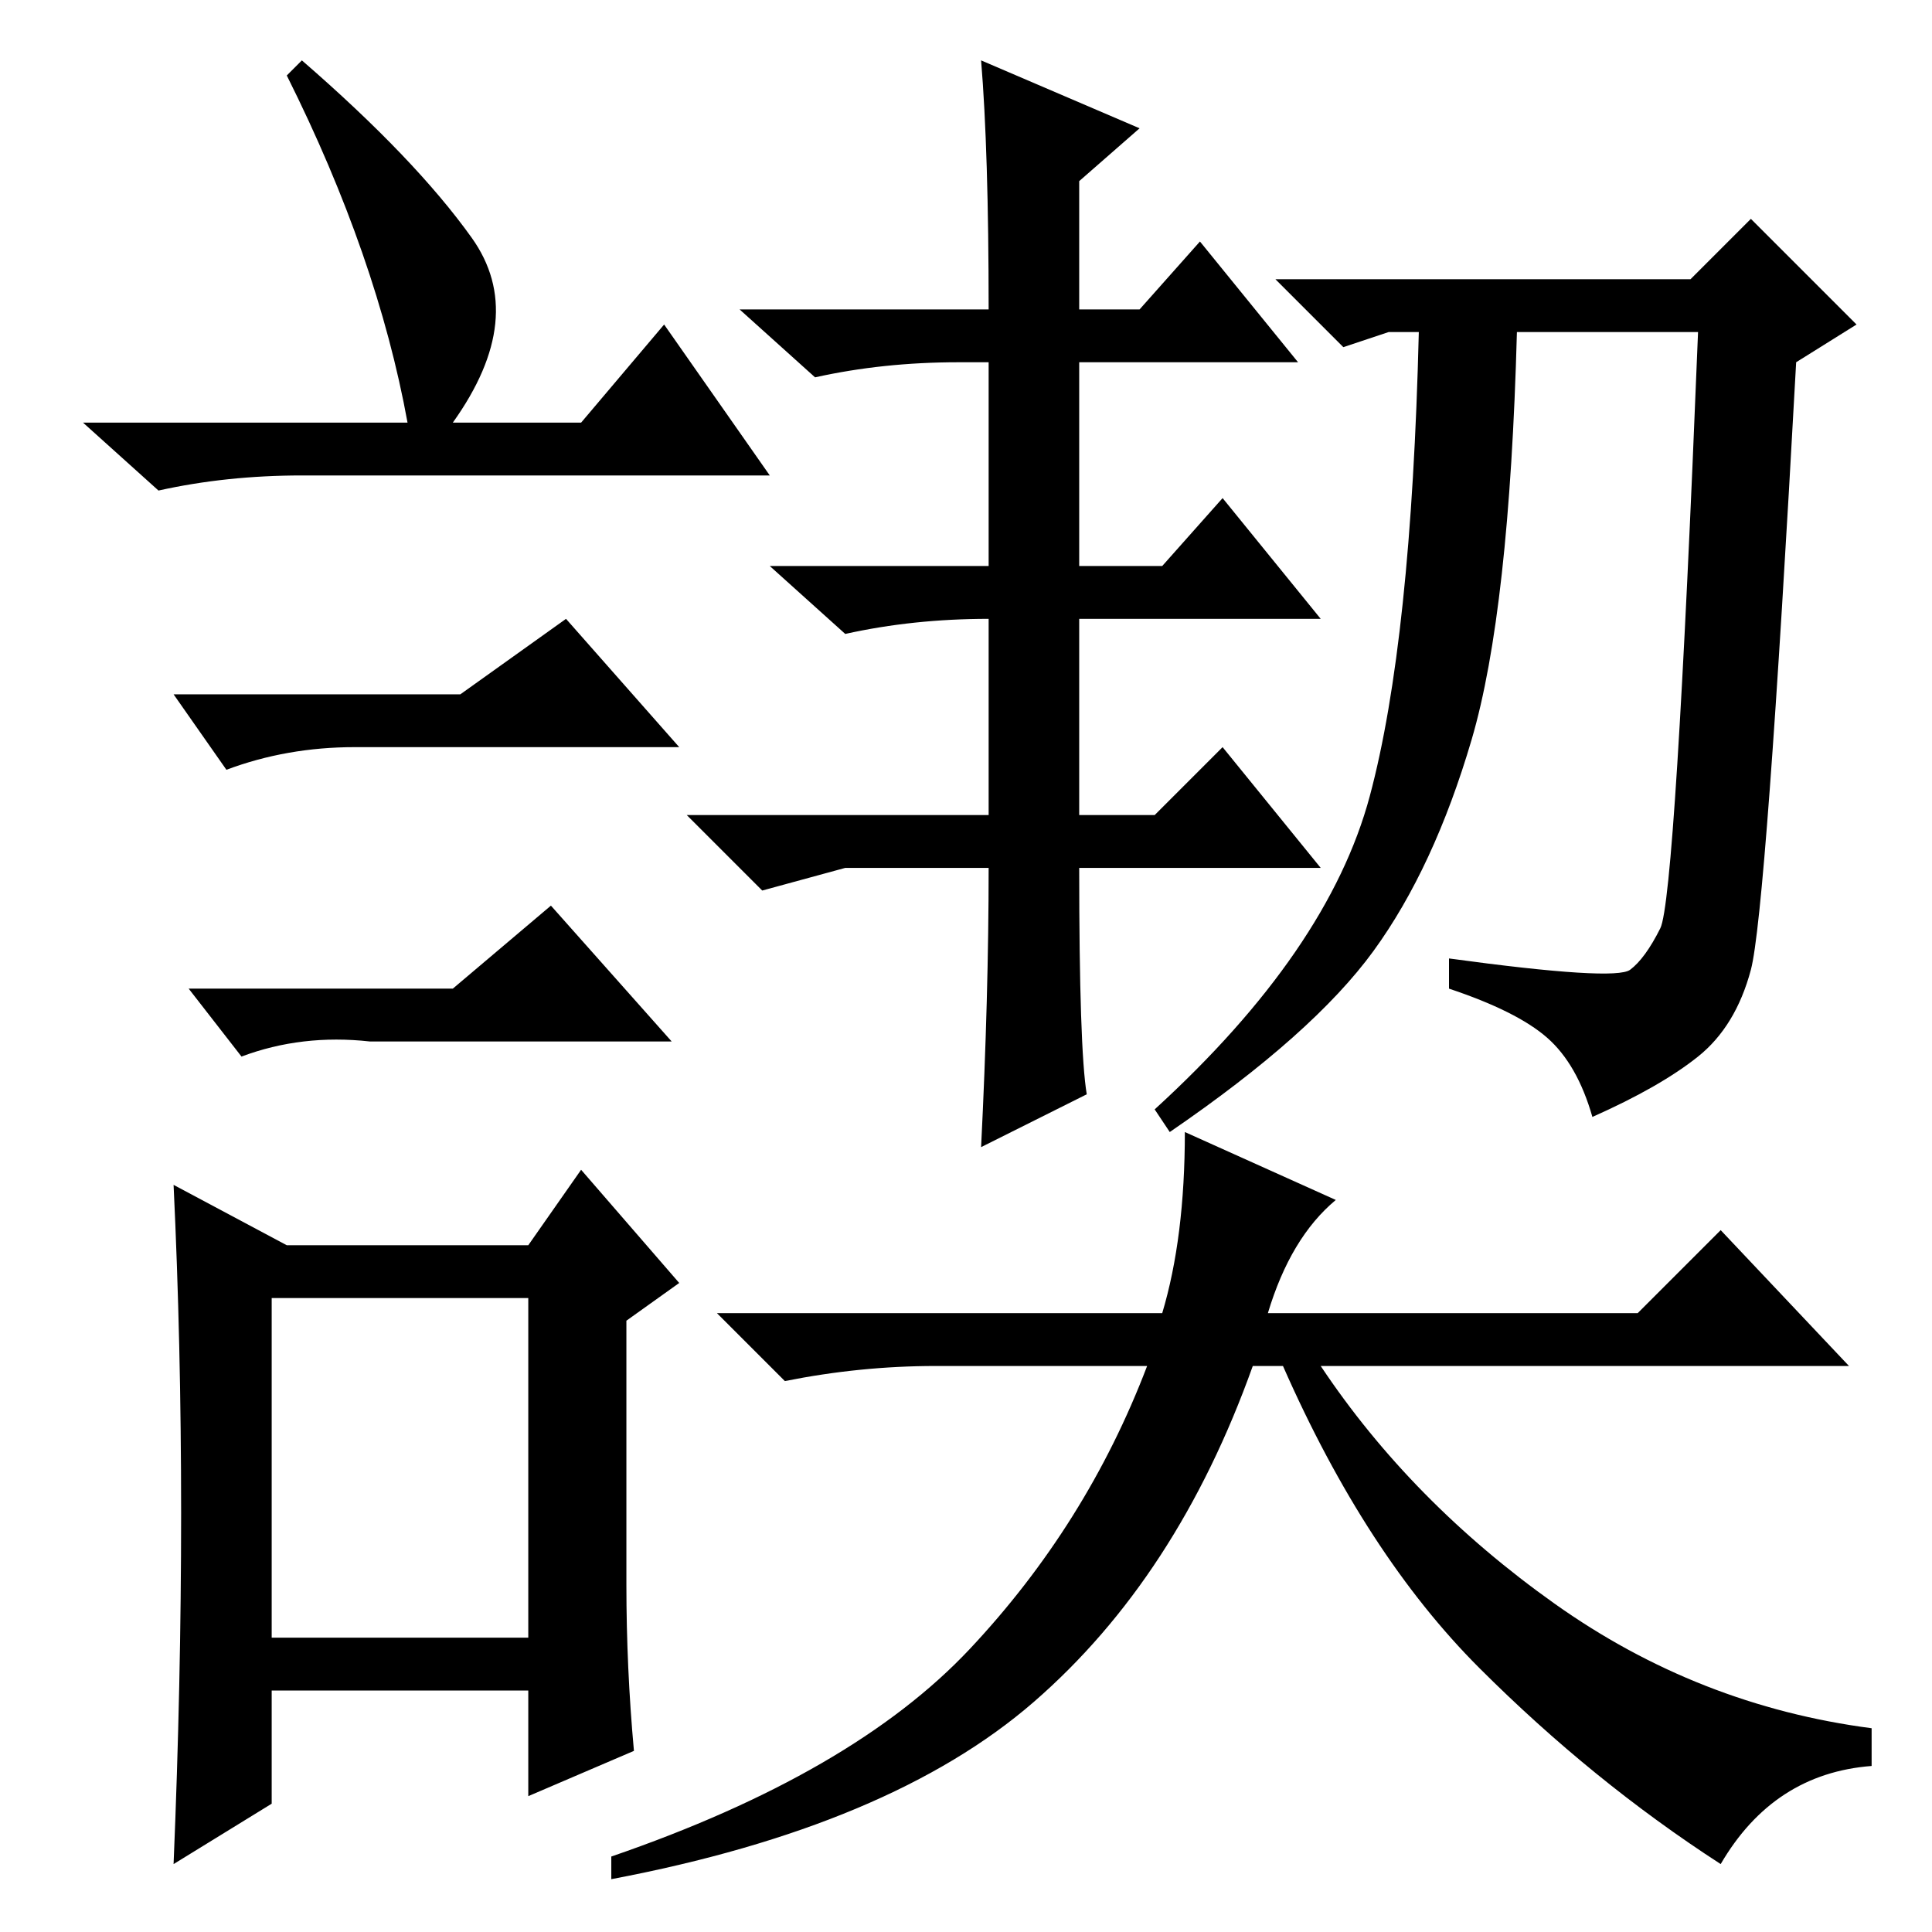 <?xml version="1.0" standalone="no"?>
<!DOCTYPE svg PUBLIC "-//W3C//DTD SVG 1.1//EN" "http://www.w3.org/Graphics/SVG/1.1/DTD/svg11.dtd" >
<svg xmlns="http://www.w3.org/2000/svg" xmlns:xlink="http://www.w3.org/1999/xlink" version="1.1" viewBox="0 -36 256 256">
  <g transform="matrix(1 0 0 -1 0 220)">
   <path fill="currentColor"
d="M130 248l21 -9l-8 -7v-17h8l8 9l13 -16h-29v-27h11l8 9l13 -16h-32v-26h10l9 9l13 -16h-32q0 -24 1 -30l-14 -7q1 20 1 37h-19l-11 -3l-10 10h40v26q-10 0 -19 -2l-10 9h29v27h-4q-10 0 -19 -2l-10 9h33q0 21 -1 33zM181.5 150.5q5.5 20.5 6.5 61.5h-4l-6 -2l-9 9h55l8 8
l14 -14l-8 -5q-4 -73 -6 -80.5t-7 -11.5t-14 -8q-2 7 -6 10.5t-13 6.5v4q22 -3 24 -1.5t4 5.5t5 79h-24q-1 -37 -6 -54t-13 -28t-27 -24l-2 3q23 21 28.5 41.5zM168 82h49l11 11l17 -18h-70q12 -18 31 -31.5t42 -16.5v-5q-13 -1 -20 -13q-17 11 -32 26t-26 40h-4
q-10 -28 -29 -44.5t-56 -23.5v3q32 11 47.5 27.5t23.5 37.5h-28q-10 0 -20 -2l-9 9h59q3 10 3 24l20 -9q-6 -5 -9 -15zM40 248q15 -13 22.5 -23.5t-2.5 -24.5h17l11 13l14 -20h-62q-10 0 -19 -2l-10 9h43q-4 22 -16 46zM36 39h34v45h-34v-45zM61 164l14 10l15 -17h-43
q-9 0 -17 -3l-7 10h38zM60 125l13 11l16 -18h-40q-9 1 -17 -2l-7 9h35zM83 46q0 -11 1 -22l-14 -6v14h-34v-15l-13 -8q1 24 1 46.5t-1 43.5l15 -8h32l7 10l13 -15l-7 -5v-35z" />
  </g>

</svg>
